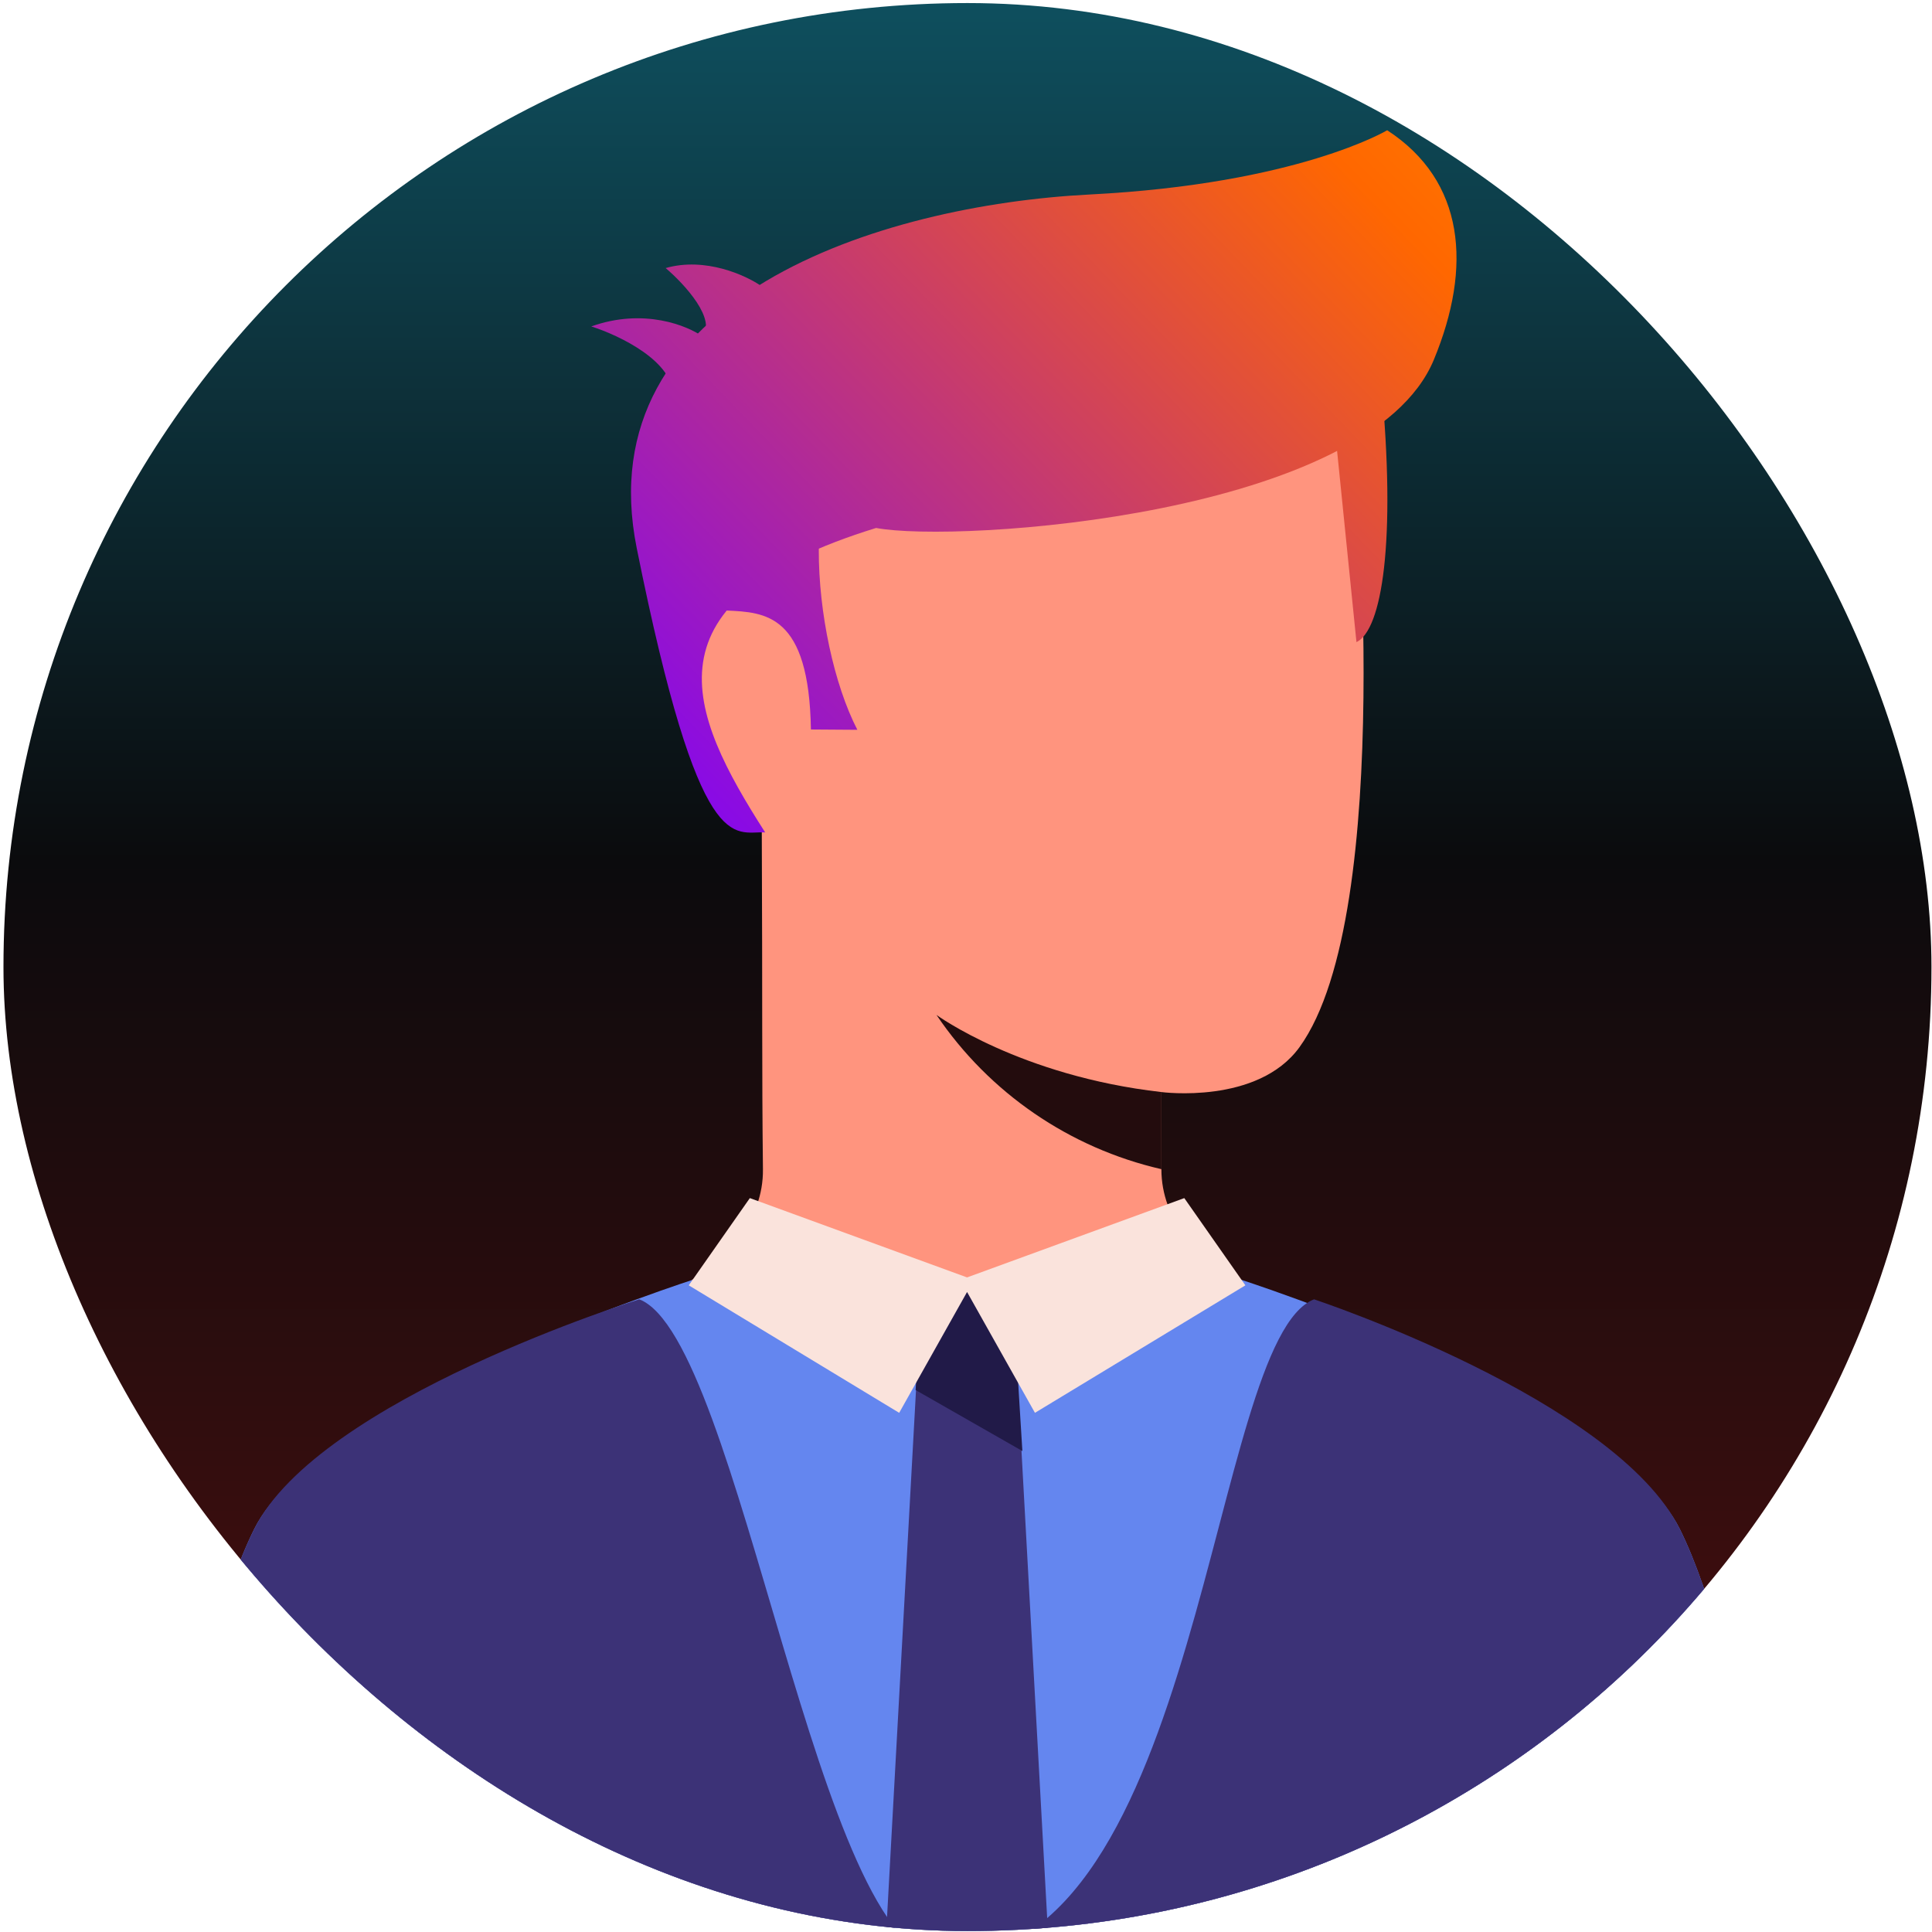 <svg fill="none" height="483" viewBox="0 0 483 483" width="483" xmlns="http://www.w3.org/2000/svg" xmlns:xlink="http://www.w3.org/1999/xlink"><linearGradient id="paint0_linear_534_1606" gradientUnits="userSpaceOnUse" x1="241.867" x2="241.867" y1=".764" y2="482.764"><stop offset="0" stop-color="#0e4f5e"/><stop offset=".445" stop-color="#0b0b0d"/><stop offset=".91" stop-color="#470e0e"/></linearGradient><linearGradient id="paint1_linear_534_1606" gradientUnits="userSpaceOnUse" x1="114.406" x2="459.509" y1="170.899" y2="-161.553"><stop offset="0" stop-color="#7c00ff"/><stop offset=".52" stop-color="#ff6700"/><stop offset="1" stop-color="#ffd400"/></linearGradient><clipPath id="clip0_534_1606"><rect height="482" rx="241" width="482" x=".867" y=".764"/></clipPath><g clip-path="url(#clip0_534_1606)"><rect fill="url(#paint0_linear_534_1606)" height="482" rx="241" width="482" x=".867" y=".764"/><path d="m290.348 273.015v19.28c0 25.706 36.953 36.953 36.953 36.953s-42.576 32.133-86.76 32.133c-44.183 0-86.76-32.133-86.76-32.133s37.244-11.247 36.954-36.953c-.291-25.707-.097-40.81-.291-84.852-23.027-29.847-21.549-49.879-8.957-63.966 42.184-47.196 157.061-31.129 157.061-31.129s10.72 115.669-13.657 149.42c-10.443 14.46-34.543 11.247-34.543 11.247z" fill="#ff947e"/><g fill="url(#paint1_linear_534_1606)"><path d="m358.466 89.927c-16.189 39.109-119.213 45.888-139.441 42.065-59.088 18.229-47.029 45.964-27.735 76.111-7.846-.426-16.307 7.489-32.108-71.069-12.641-62.847 61.136-85.749 113.235-88.409 52.098-2.66 74.38-16.06 74.38-16.06 19.462 12.661 21.277 34.151 11.669 57.361z"/><path d="m339.115 160.533-5.834-57.585 12.008-7.394c3.821 39.923.168 61.995-6.174 64.979z"/><path d="m181.661 152.633-.027-.001-6.164-44.117 43.054-.84c.814-.1 1.667-.118 2.563-.05l-2.563.05c-19.641 2.411-15.83 52.275-4.183 74.775l-11.611-.081c-.468-28.81-11.294-29.297-21.069-29.736z"/><path d="m166.416 67.019c9.886-2.839 20.049 1.807 23.895 4.485l-14.882 12.914c4.034-4.371-4.328-13.421-9.013-17.4z"/><path d="m147.812 81.61c13.15-4.702 24.17-.188 28.036 2.657l-7.583 14.95c.396-8.803-13.47-15.406-20.453-17.607z"/></g><path d="m290.358 273.014c-35.346-4.016-56.233-19.28-56.233-19.28 13.187 19.509 33.283 33.29 56.233 38.56z" fill="#230c0d" mix-blend-mode="multiply"/><path d="m419.944 382.24c16.156 32.473 25.455 107.365 25.455 107.365h-407.29s9.303-74.9 25.456-107.365c16.152-32.464 110.477-62.575 110.477-62.575 52.122 20.119 84.018 20.119 135.375-.012 0 0 94.371 30.115 110.527 62.587z" fill="#6486ef"/><path d="m419.944 382.241c16.156 32.473 25.455 107.365 25.455 107.365h-407.29s9.303-74.901 25.456-107.365c16.152-32.465 96.249-57.412 96.249-57.412 25.452 9.825 44.585 164.777 75.915 164.777 65.07 0 66.506-154.476 92.785-164.777 0 0 75.274 24.939 91.43 57.412z" fill="#3c3277"/><path d="m253.65 331.399 8.485 154.337h-40.729l8.485-154.337s7.921-8.388 11.88-8.388 11.879 8.388 11.879 8.388z" fill="#3c3277"/><path d="m255.592 362.756-26.686-15.243.995-16.114c5.28-5.592 9.24-8.388 11.879-8.388s6.599 2.796 11.879 8.388l1.935 31.357z" fill="#211a48"/><path d="m241.766 322.997-16.97 30.21-52.608-31.874 15.273-21.809 54.305 19.831 54.306-19.831 15.273 21.809-52.608 31.874z" fill="#fae3dc"/></g></svg>